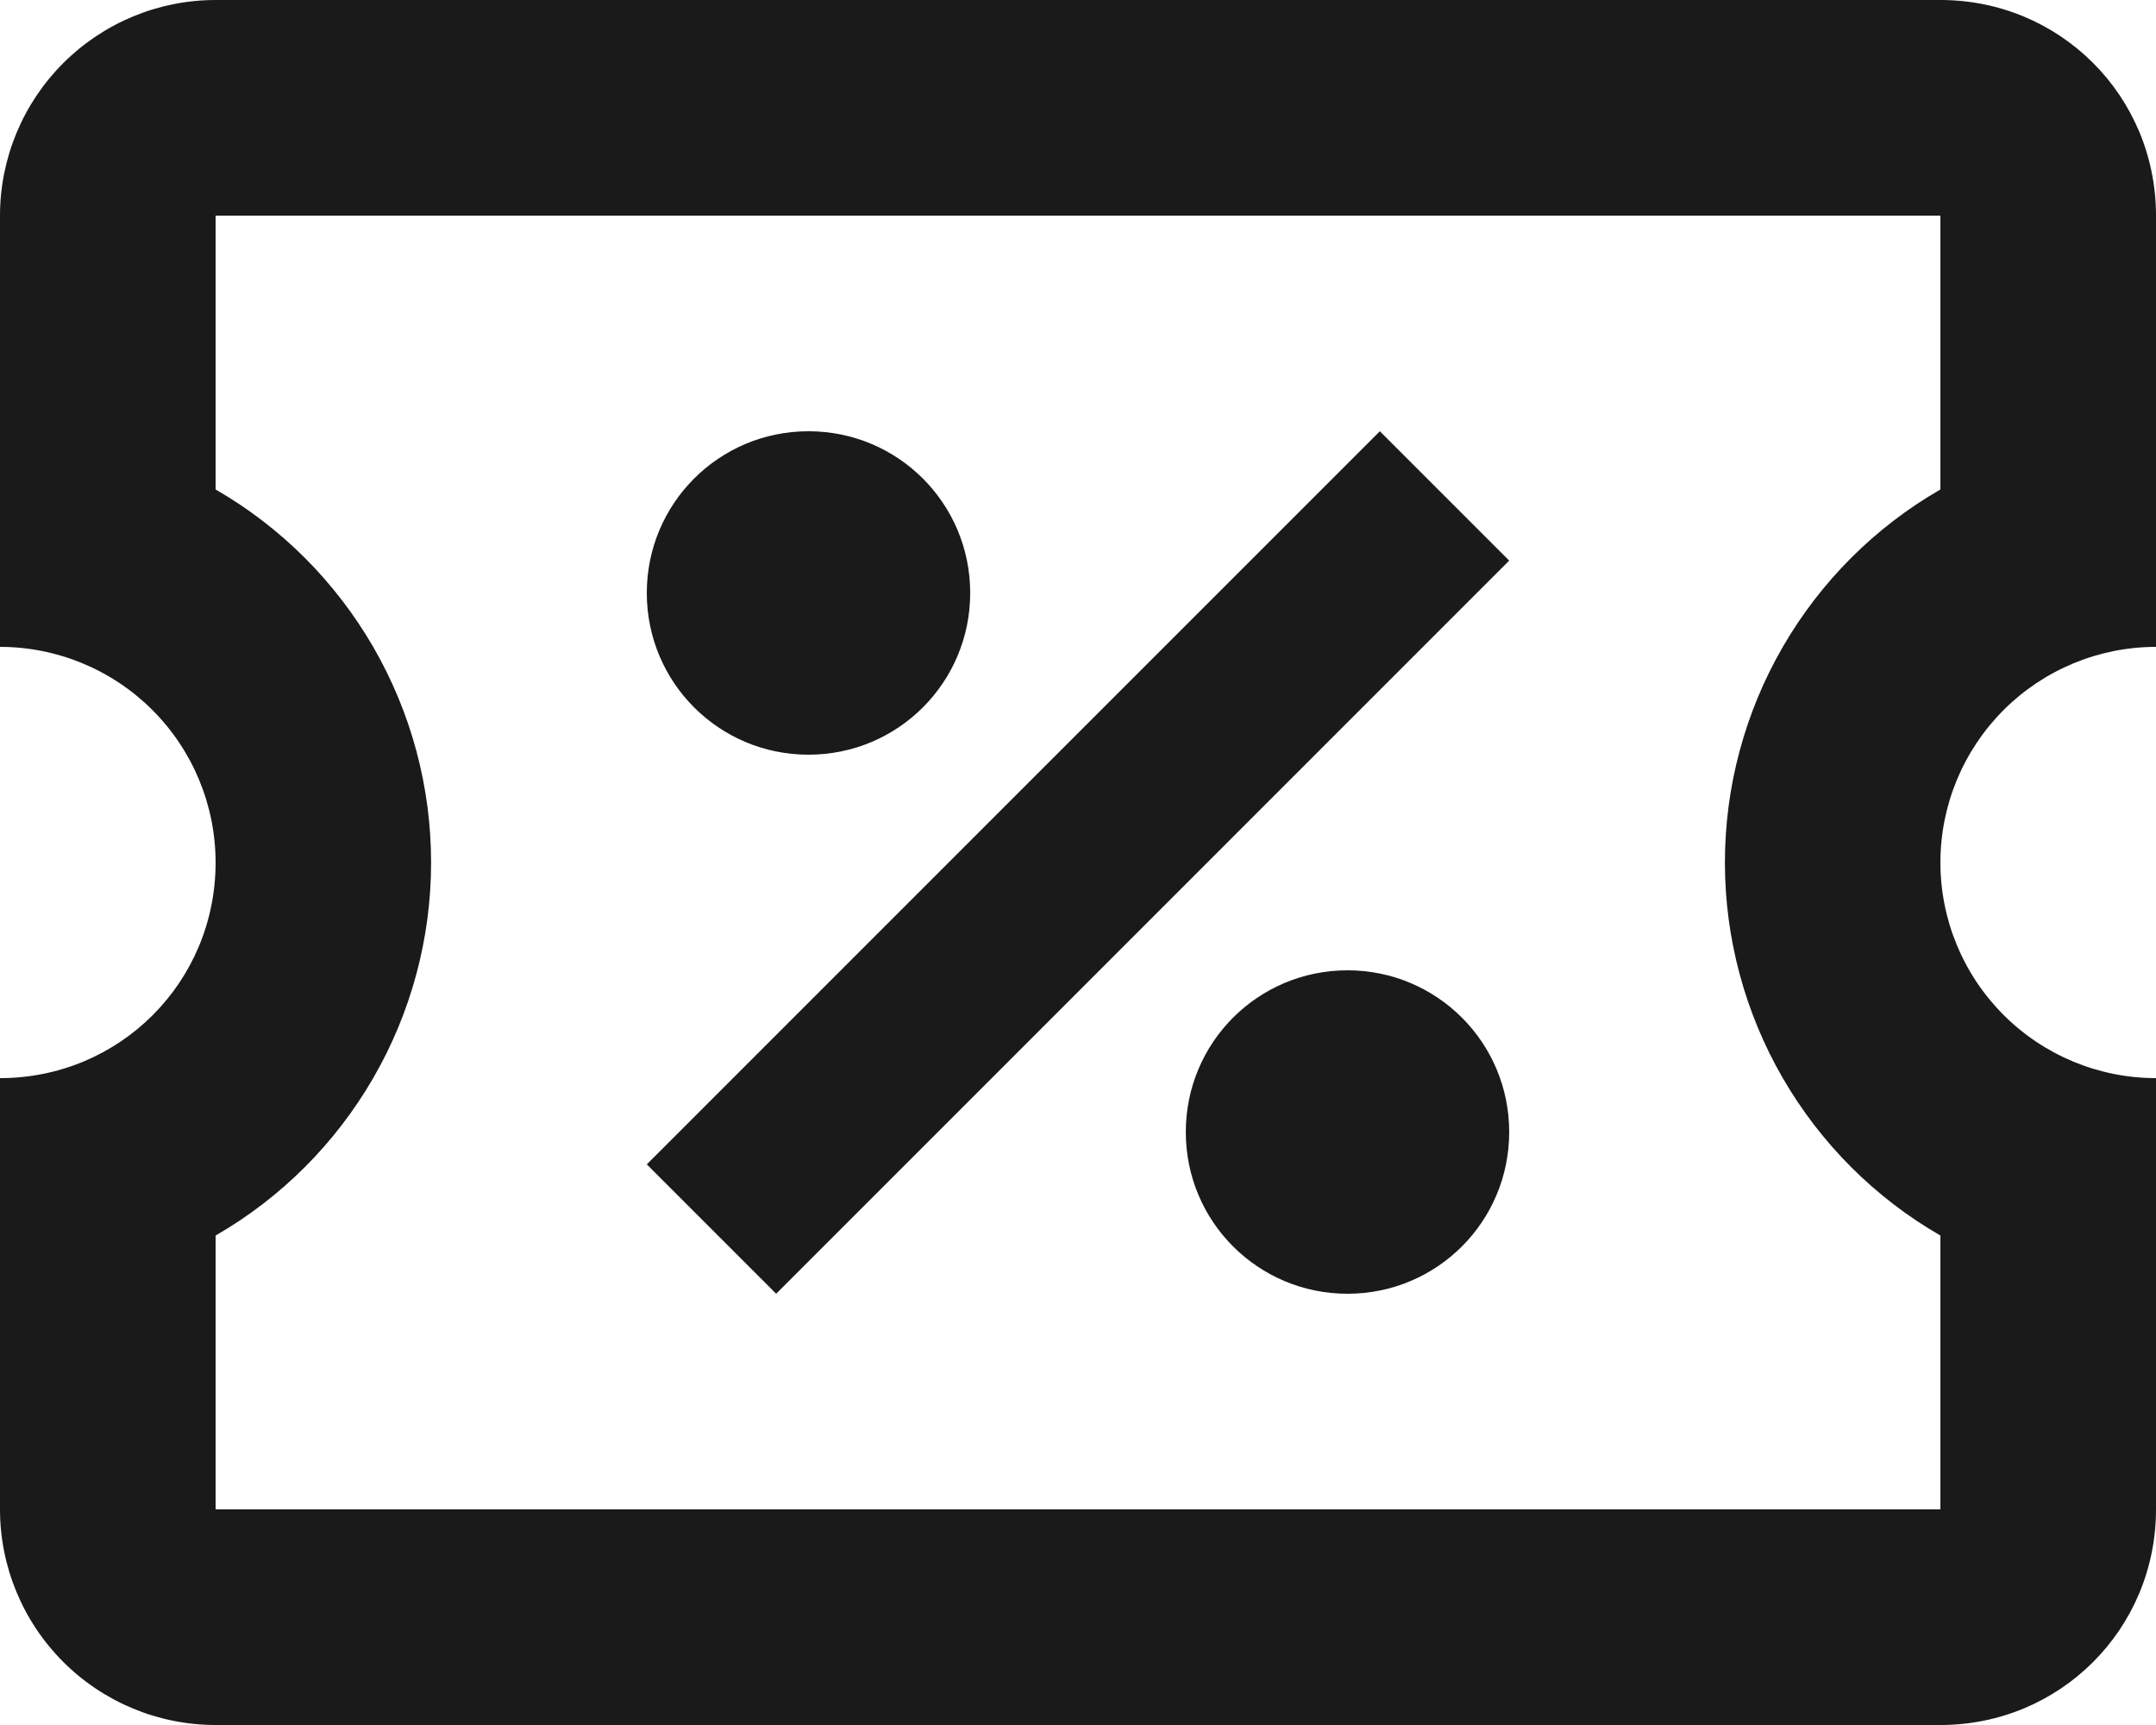 <svg width="20" height="16" viewBox="0 0 20 16" fill="none" xmlns="http://www.w3.org/2000/svg">
<path d="M12.8 4L14 5.2L7.2 12L6 10.8L12.8 4ZM2 0H18C19.11 0 20 0.89 20 2V6C19.47 6 18.961 6.211 18.586 6.586C18.211 6.961 18 7.47 18 8C18 8.53 18.211 9.039 18.586 9.414C18.961 9.789 19.47 10 20 10V14C20 15.11 19.11 16 18 16H2C1.47 16 0.961 15.789 0.586 15.414C0.211 15.039 0 14.53 0 14V10C1.11 10 2 9.11 2 8C2 7.47 1.789 6.961 1.414 6.586C1.039 6.211 0.53 6 0 6V2C0 1.47 0.211 0.961 0.586 0.586C0.961 0.211 1.47 0 2 0ZM2 2V4.54C2.608 4.89 3.112 5.395 3.463 6.002C3.814 6.609 3.999 7.299 3.999 8C3.999 8.701 3.814 9.391 3.463 9.998C3.112 10.605 2.608 11.11 2 11.46V14H18V11.46C17.392 11.11 16.888 10.605 16.537 9.998C16.186 9.391 16.001 8.701 16.001 8C16.001 7.299 16.186 6.609 16.537 6.002C16.888 5.395 17.392 4.89 18 4.54V2H2ZM7.5 4C8.33 4 9 4.67 9 5.5C9 6.33 8.33 7 7.5 7C6.67 7 6 6.33 6 5.5C6 4.67 6.67 4 7.5 4ZM12.5 9C13.33 9 14 9.67 14 10.5C14 11.33 13.33 12 12.5 12C11.67 12 11 11.33 11 10.5C11 9.67 11.67 9 12.5 9Z" fill="#1A1A1A"/>
</svg>
